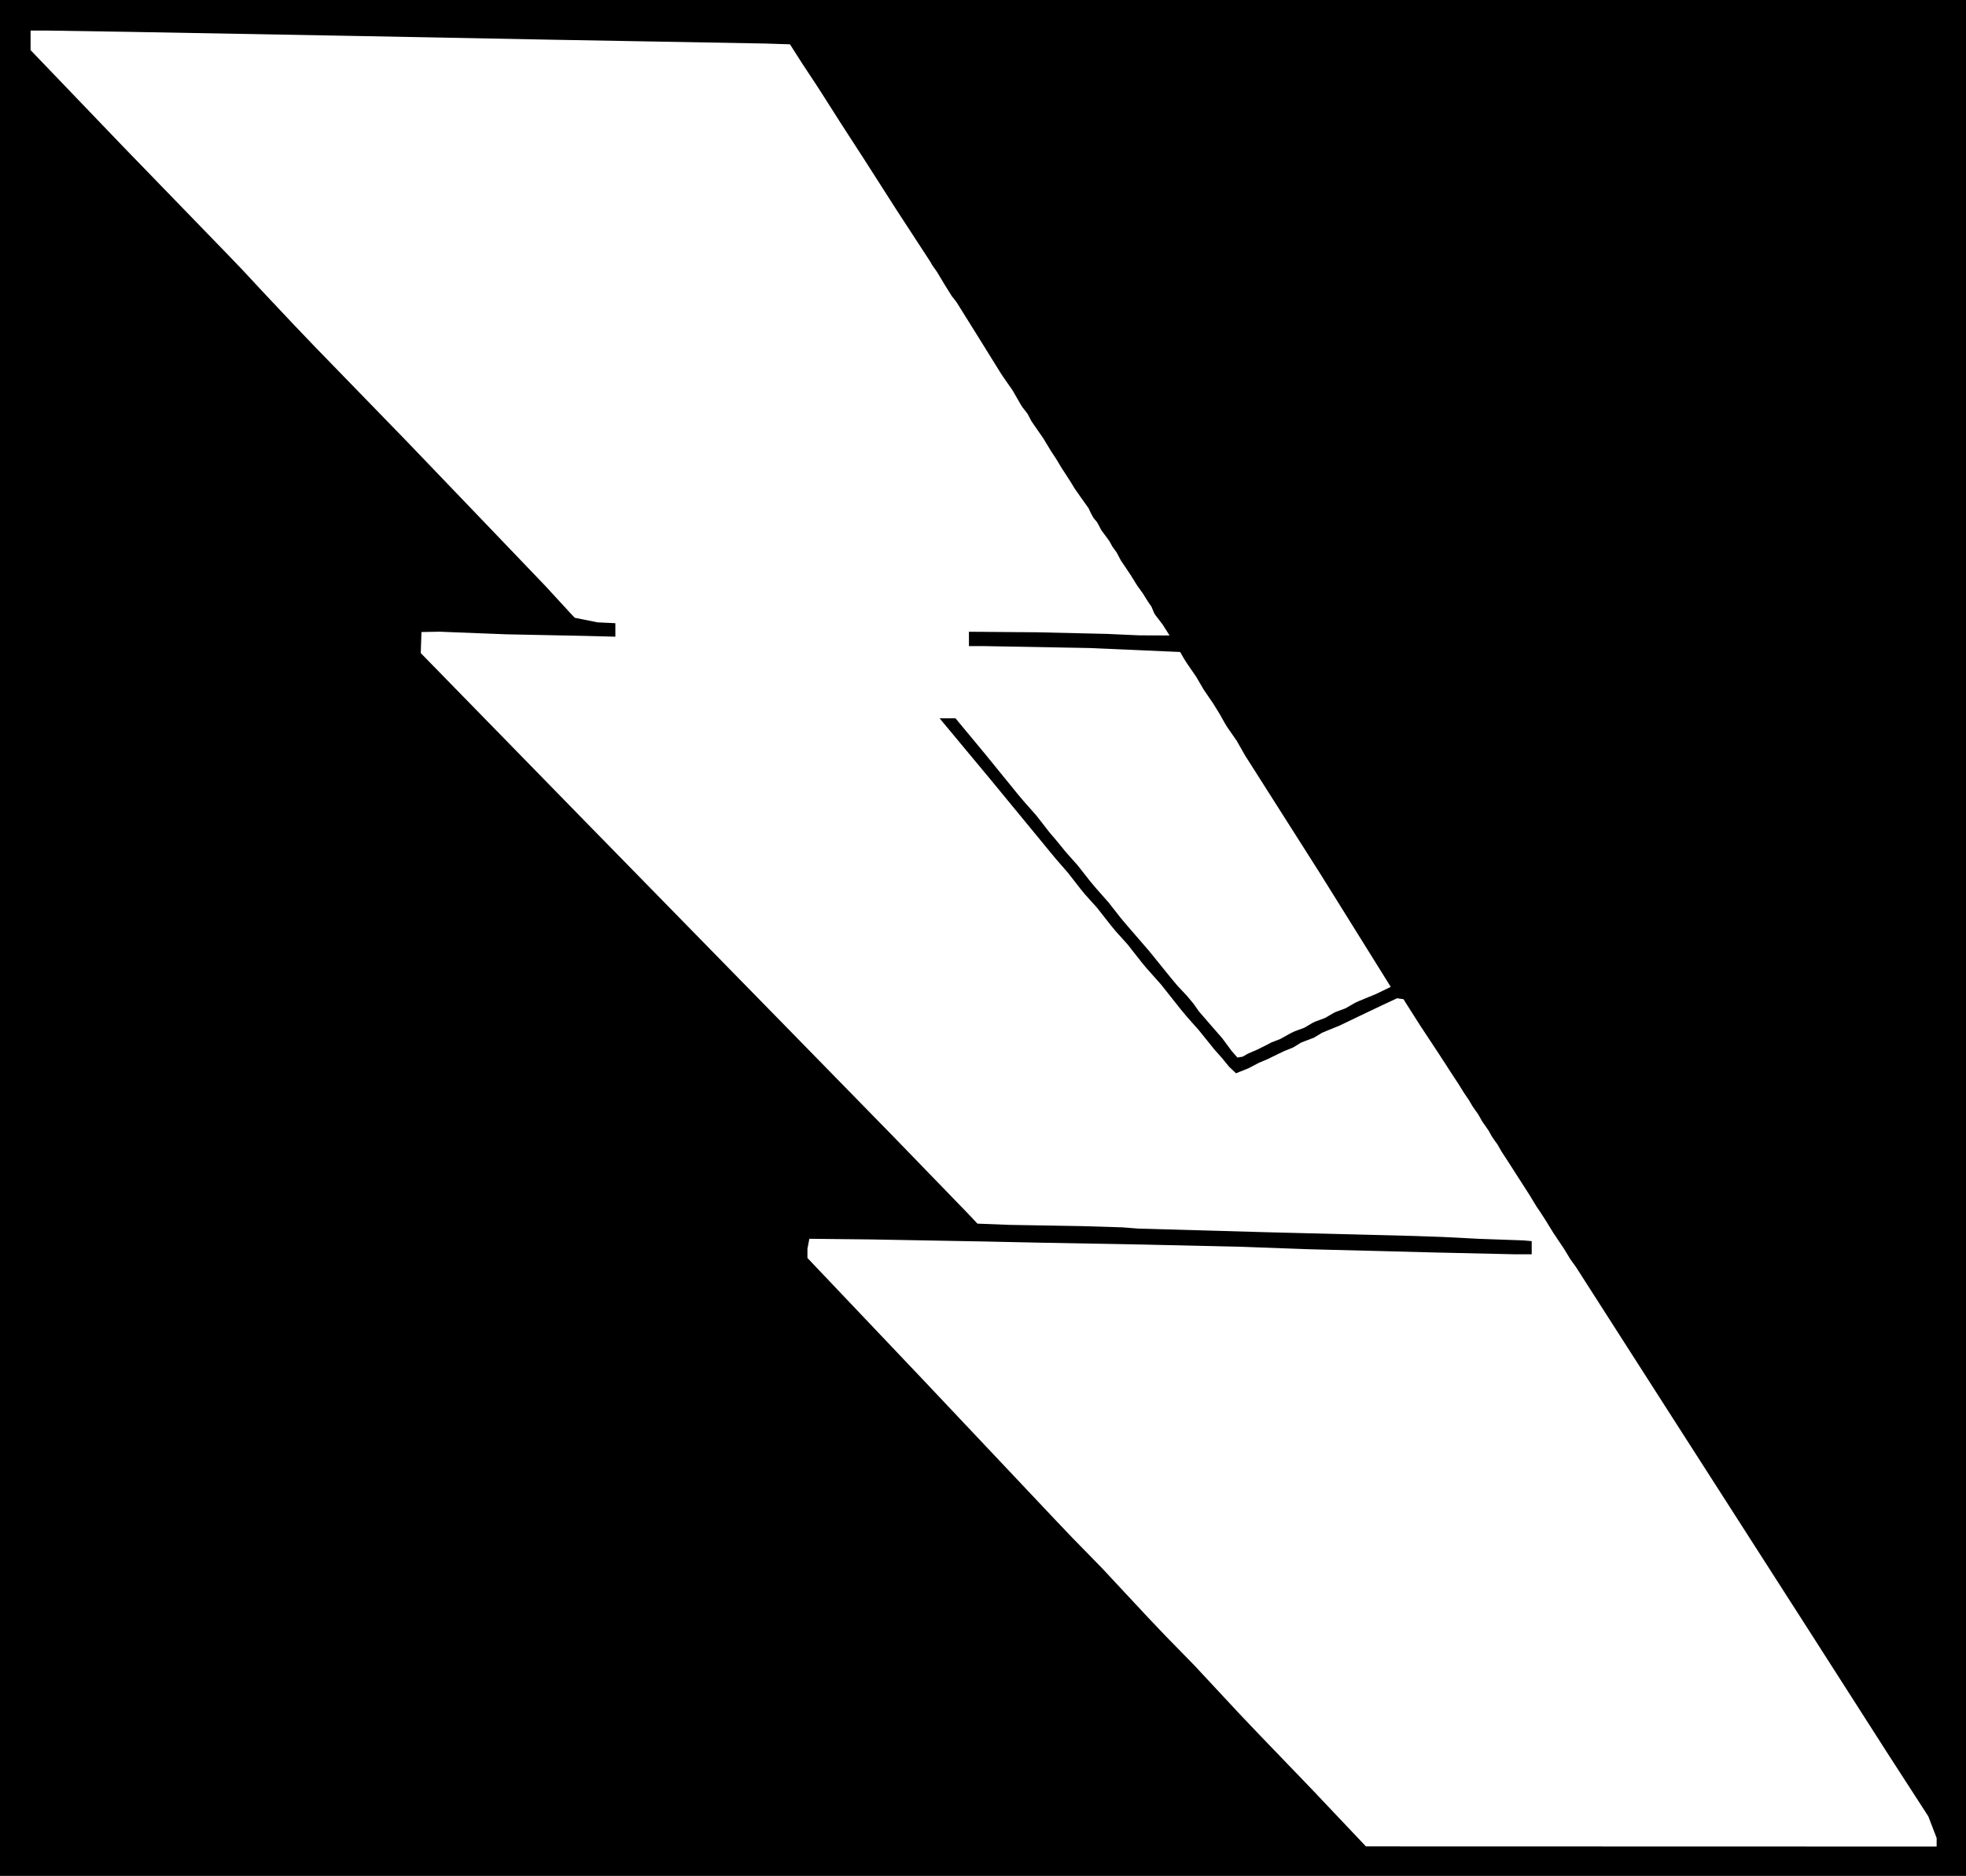 <?xml version="1.0" encoding="UTF-8" standalone="no"?>
<svg
   xmlns:dc="http://purl.org/dc/elements/1.1/"
   xmlns:cc="http://creativecommons.org/ns#"
   xmlns:rdf="http://www.w3.org/1999/02/22-rdf-syntax-ns#"
   xmlns:svg="http://www.w3.org/2000/svg"
   xmlns="http://www.w3.org/2000/svg"
   version="1.1"
   width="1607"
   height="1533"
   viewBox="0 0 1607 1533"
   id="svg12">
  <defs
     id="defs16" />
  <path
     stroke="none"
     fill="#000000"
     fill-rule="evenodd"
     d="M 803.5 1533 L 0 1533 L 0 766.5 L 0 0 L 803.5 0 L 1607 0 L 1607 766.5 L 1607 1533 L 803.5 1533 L 803.5 1533 M 1349.75 1508.94 L 1583 1509 L 1583 1502.04 L 1576.17 1484.29 L 1543 1433 L 1482.31 1338.18 L 1367.98 1159.94 L 1288 1035.13 L 1286.35 1032.87 L 1283.57 1029 L 1278.48 1020.62 L 1269.76 1007.62 L 1262.9 996.5 L 1259.02 990.5 L 1255.88 985.898 L 1250.5 977.012 L 1243.5 966.073 L 1239.24 959.459 L 1234.24 951.614 L 1227.25 940.888 L 1224 935.179 L 1222.03 932.523 L 1219.39 928.618 L 1216.82 924 L 1211.46 916.274 L 1208 910.179 L 1206.03 907.523 L 1203.39 903.618 L 1200.61 898.876 L 1196.51 892.876 L 1192.51 886.377 L 1186.91 877.877 L 1181.41 869.342 L 1175.89 860.842 L 1160.64 837.754 L 1149 819.442 L 1147.26 816.569 L 1142.01 815.773 L 1129.5 821.611 L 1111.5 830.175 L 1095 838.096 L 1084.26 842.467 L 1080.44 844.099 L 1073.96 848.022 L 1066.09 851 L 1063.49 852.022 L 1056.96 856.022 L 1049.57 859 L 1044.5 861.433 L 1036.21 865.503 L 1029 868.534 L 1020.57 872.964 L 1013.02 876 L 1010.31 877.087 L 1004.58 871.658 L 999.021 864.821 L 992.808 857.862 L 979.741 841.657 L 970.463 831.239 L 964.722 824.328 L 949.106 804.633 L 936.989 791 L 933.462 786.763 L 921.668 771.763 L 911.972 761 L 908.462 756.763 L 896.668 741.763 L 886.972 731 L 883.469 726.75 L 873.155 713.5 L 862.306 701 L 854.737 691.803 L 809.26 636.553 L 768.02 587 L 774.515 587 L 781.011 587 L 805.287 616.25 L 831.923 649 L 836.989 655 L 847.162 666.5 L 857.863 680.25 L 861.915 685 L 865.47 689.25 L 870.949 696 L 881.148 707.5 L 890.943 720 L 895.989 726 L 906.148 737.5 L 915.943 750 L 920.994 756 L 939.144 777 L 956.97 799 L 962.427 805.526 L 969.953 813.526 L 975.453 820.082 L 980 826.527 L 988.999 836.946 L 998.999 848.393 L 1006.73 858.841 L 1011.45 864.235 L 1015.73 863.524 L 1020 861.086 L 1028.32 857.456 L 1036.5 853.357 L 1038.95 852 L 1046.54 849.055 L 1054.59 844.555 L 1057.74 843 L 1066.17 839.852 L 1073 835.852 L 1074.67 835 L 1083.17 831.852 L 1090 827.852 L 1091.75 826.999 L 1099.8 824.016 L 1107.63 819.516 L 1110.93 818 L 1124.6 812.372 L 1136.8 806.493 L 1079.39 714.371 L 1019.85 620.711 L 1018 617.852 L 1010.89 605.391 L 1002.99 594 L 1001.11 590.887 L 996.754 583.137 L 991.491 574.67 L 986.75 567.739 L 984 563.741 L 977.829 553.171 L 970.49 542.5 L 967.628 538 L 964.649 532.808 L 890.185 529.558 L 804.503 528 L 792 528 L 792 522.134 L 792 516.268 L 847.25 516.702 L 904.5 518.017 L 931.25 519.214 L 956 519.299 L 950.437 510.534 L 943.937 502 L 943 500.135 L 941.25 495.873 L 938.231 491.489 L 934.231 485.053 L 929.5 478.472 L 924.677 470.674 L 920.078 463.755 L 916.176 458 L 912.775 451.508 L 909.25 446.681 L 907 442.496 L 904.715 439.323 L 900.27 433.323 L 896.804 426.836 L 893.829 423.261 L 891.502 419.01 L 889.85 415.407 L 884.33 407.646 L 878.595 399.5 L 875.154 393.854 L 870.461 386.553 L 868 382.838 L 863.5 375.341 L 859 368.46 L 852.813 358.258 L 844.813 346.711 L 843 344.027 L 839.851 338.066 L 835.918 333 L 834.436 330.75 L 827.678 319 L 819.809 307.711 L 818 304.958 L 800 275.973 L 782 247.131 L 780 244.5 L 778 242.004 L 772.021 232.409 L 766.021 222.405 L 764 219.5 L 762 216.674 L 760.502 214.002 L 733.252 172.214 L 705.787 129.291 L 687.462 101 L 670.276 74 L 668.016 70.5 L 656.026 52.355 L 645.721 36.21 L 625.611 35.58 L 537.5 33.991 L 452.5 32.48 L 295 29.468 L 104.042 26.005 L 39.292 25 L 25 25 L 25 32.98 L 25 40.96 L 100.085 119.23 L 186.62 208.5 L 198.034 220.403 L 215.258 238.903 L 239.83 265 L 258.971 285 L 332.149 360.313 L 409.344 440.813 L 445.594 478.661 L 466 500.827 L 469.806 504.846 L 488.306 508.575 L 503 509.29 L 503 514.798 L 503 520.306 L 478.25 519.662 L 413.75 518.355 L 374 516.819 L 359.25 516.223 L 344.5 516.5 L 344.213 525.101 L 343.926 533.701 L 480.08 673.101 L 646.367 843.012 L 730.5 929.055 L 791.732 992.276 L 798.963 999.967 L 825.232 1000.98 L 884.191 1001.99 L 917.5 1003 L 930.309 1004.01 L 1036 1007 L 1154.19 1009.99 L 1179.41 1010.86 L 1209.22 1012.39 L 1245.25 1013.66 L 1252 1014.26 L 1252 1019.63 L 1252 1025 L 1237.25 1024.99 L 1173 1023.54 L 1069.5 1020.88 L 1014.98 1018.89 L 933.977 1017.05 L 849.5 1015.51 L 803.5 1014.53 L 712.306 1012.88 L 661.556 1012.34 L 660 1020.49 L 660 1028.03 L 754.25 1127.27 L 862.325 1241.76 L 876.839 1257 L 900.561 1281.25 L 937.855 1321.25 L 952.826 1337 L 976.062 1360.75 L 1012.85 1400.25 L 1027.83 1416 L 1072.52 1462.44 L 1116.5 1508.88 L 1349.75 1508.94 L 1349.75 1508.94 Z"
     id="path10" />
</svg>
